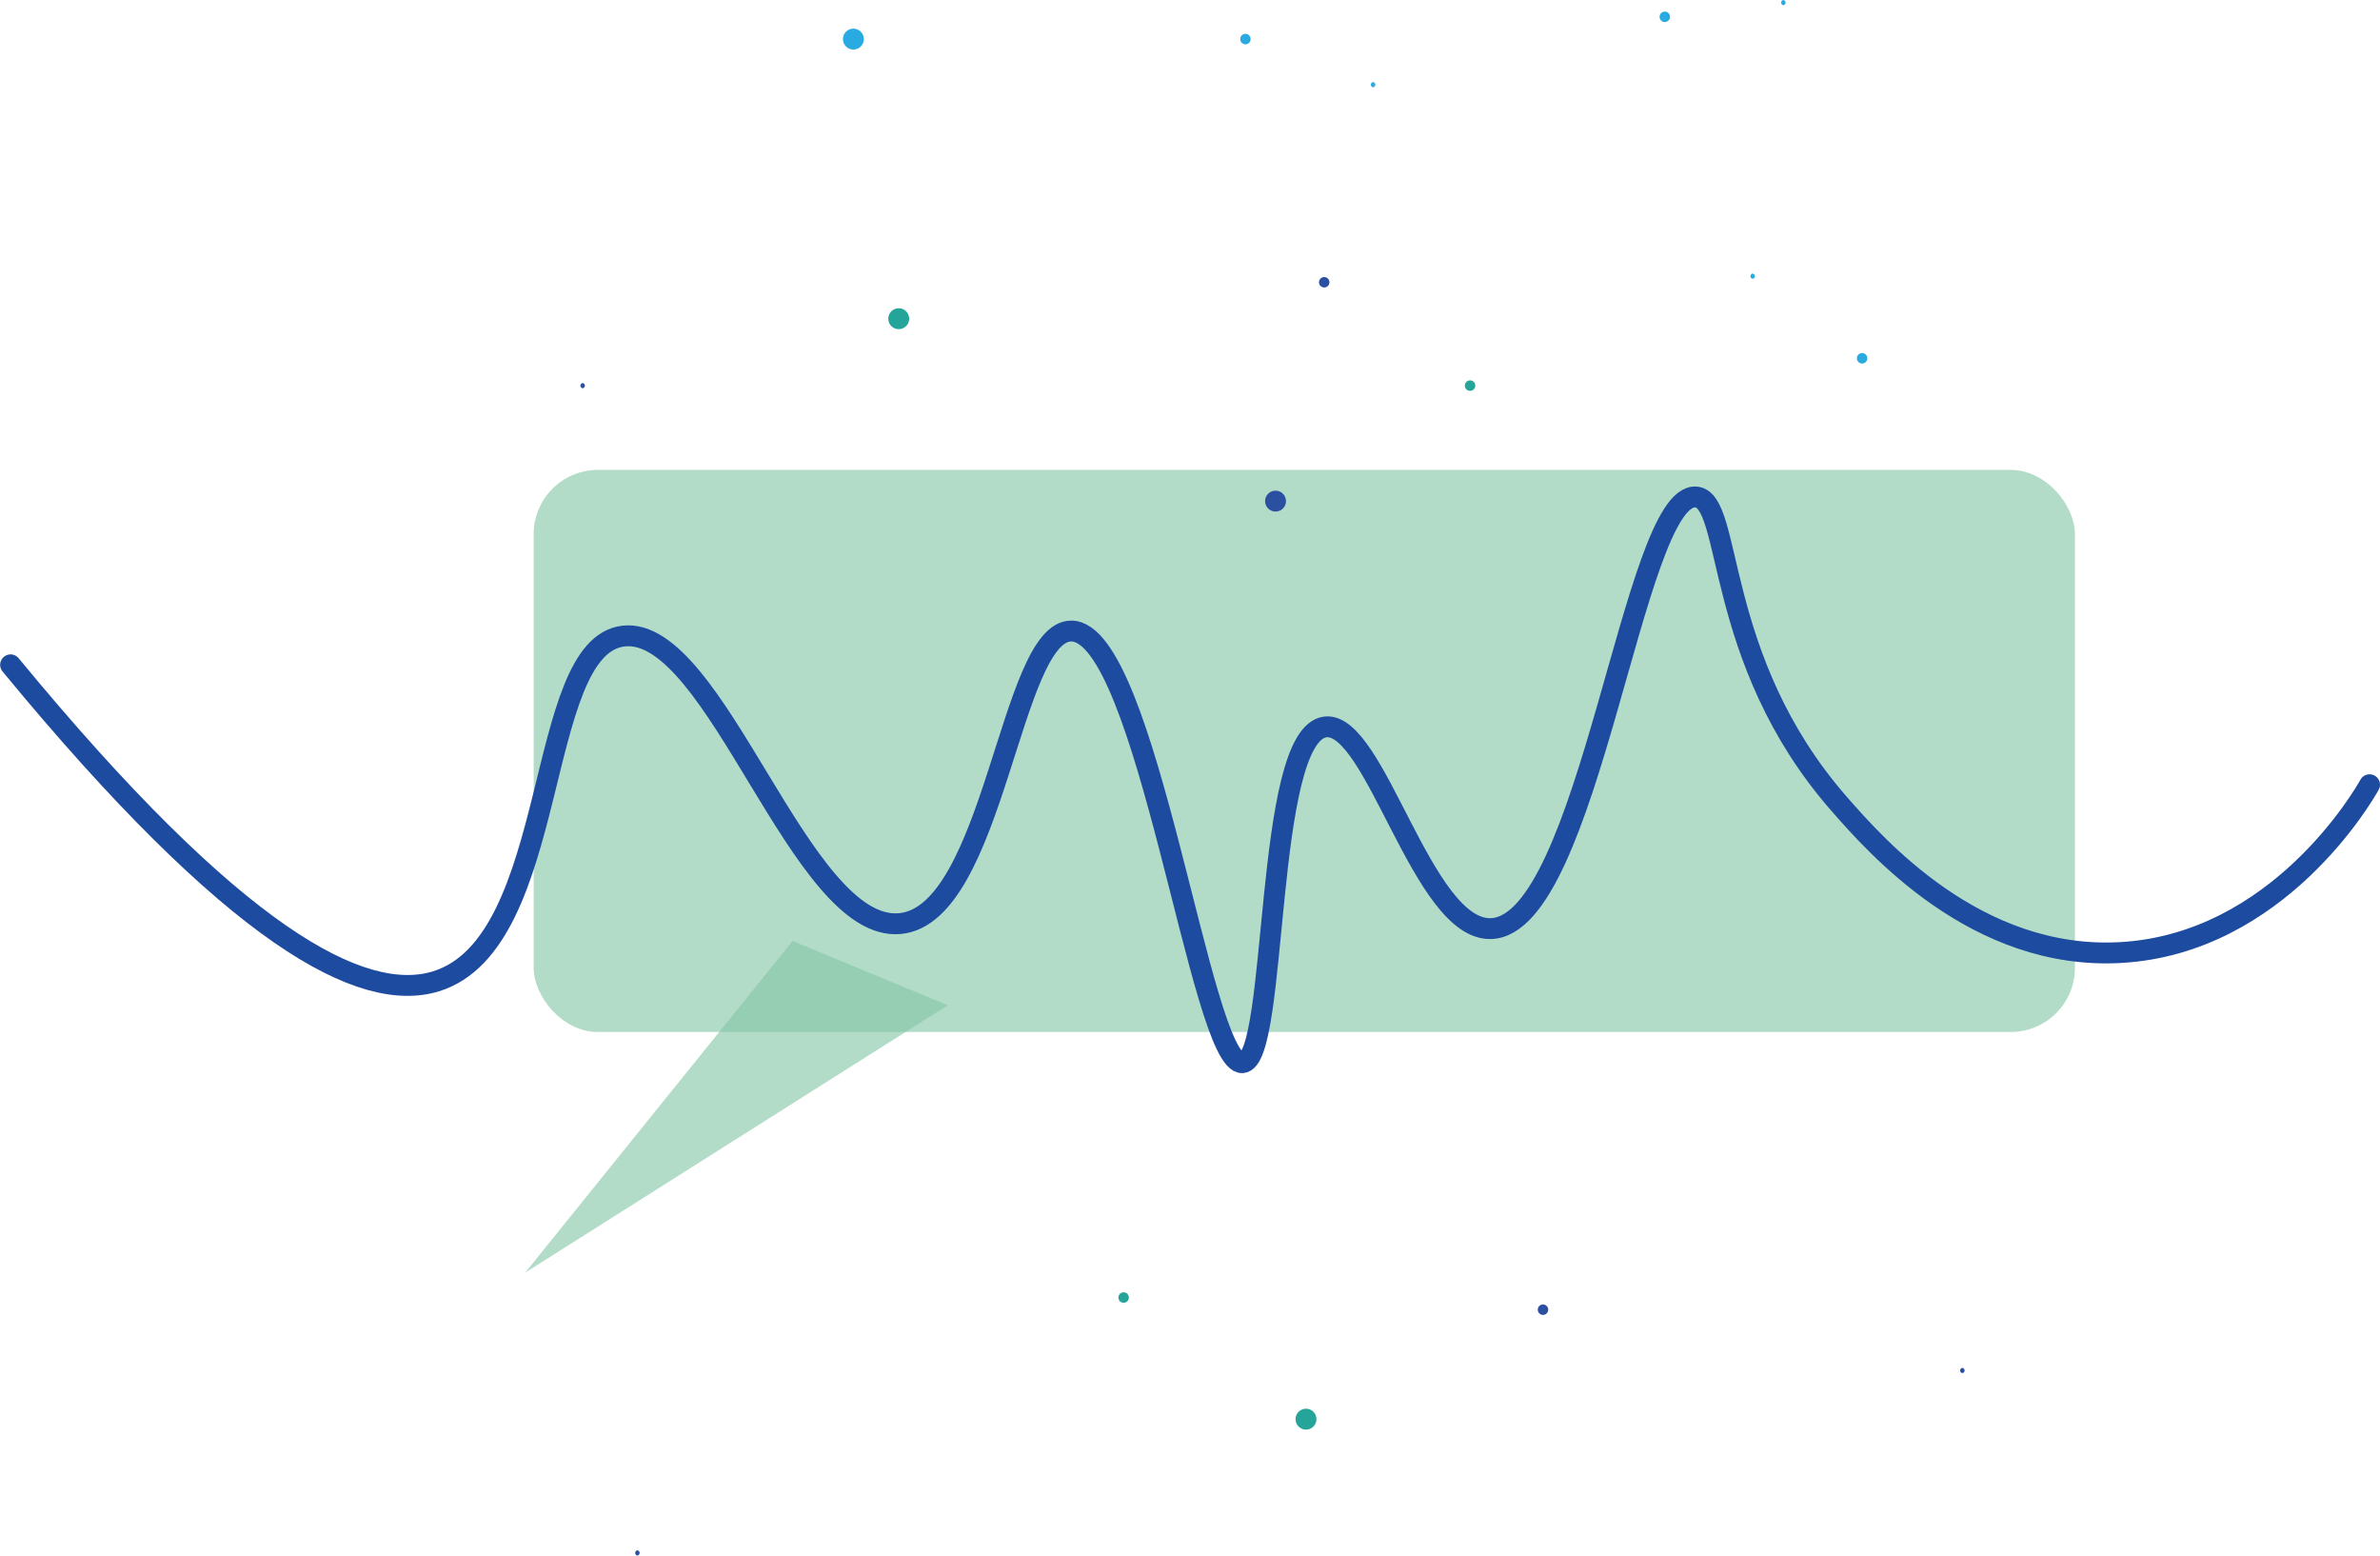 <svg xmlns="http://www.w3.org/2000/svg" viewBox="0 0 342.33 223.68"><defs><style>.cls-1{fill:#80c5a4;opacity:0.6;}.cls-2{fill:#29abe2;}.cls-3{fill:none;stroke:#1d4b9f;stroke-linecap:round;stroke-linejoin:round;stroke-width:3px;}.cls-4{fill:#25a599;}.cls-5{fill:#2b50a2;}</style></defs><title>F_kontakt</title><g id="Warstwa_2" data-name="Warstwa 2"><g id="Warstwa_3" data-name="Warstwa 3"><rect class="cls-1" x="76.76" y="67.58" width="221.69" height="80.83" rx="9.24" ry="9.24" transform="translate(375.21 215.98) rotate(-180)"/><path class="cls-1" d="M114,135.31l22.33,9.24L75.54,183Z"/><path class="cls-2" d="M122.75,7.12a1.5,1.5,0,0,0,0-3,1.5,1.5,0,0,0,0,3Z"/><path class="cls-2" d="M256.51.75a.38.38,0,0,0,0-.75.38.38,0,0,0,0,.75Z"/><path class="cls-2" d="M197.5,12.55a.38.38,0,0,0,0-.75.38.38,0,0,0,0,.75Z"/><path class="cls-2" d="M179.14,6.37a.75.75,0,0,0,0-1.5.75.75,0,0,0,0,1.5Z"/><path class="cls-3" d="M340.83,112.84c-.81,1.46-13.12,22.83-35.76,24.13-20.75,1.2-35.22-15.31-40.53-21.37-18.34-20.93-15.18-43.89-20.66-44.14-9-.4-15.3,61.59-29.41,62.07-9.9.33-16.6-29.87-23.84-29-8.9,1.12-6.72,47.92-11.92,48.28-6,.41-13.72-62.09-24.63-62.07-8.81,0-11.05,40.81-24.64,42.07C115.09,134.16,103.05,90,89.71,91.46c-13,1.44-9,44.1-27,49.65-10.6,3.26-28.84-6.25-61.19-45.51"/><path class="cls-4" d="M187.85,205.57a1.5,1.5,0,0,0,0-3,1.5,1.5,0,0,0,0,3Z"/><path class="cls-4" d="M129.27,47.33a1.5,1.5,0,0,0,0-3,1.5,1.5,0,0,0,0,3Z"/><path class="cls-4" d="M211.45,56.2a.75.75,0,0,0,0-1.5.75.75,0,0,0,0,1.5Z"/><path class="cls-4" d="M161.62,187.33a.75.75,0,0,0,0-1.5.75.75,0,0,0,0,1.5Z"/><path class="cls-5" d="M183.47,73.56a1.5,1.5,0,0,0,0-3,1.5,1.5,0,0,0,0,3Z"/><path class="cls-5" d="M190.47,41.34a.75.75,0,0,0,0-1.5.75.75,0,0,0,0,1.5Z"/><path class="cls-5" d="M221.94,189.08a.75.75,0,0,0,0-1.5.75.75,0,0,0,0,1.5Z"/><path class="cls-5" d="M83.81,55.83a.38.38,0,0,0,0-.75.38.38,0,0,0,0,.75Z"/><path class="cls-5" d="M282.26,197.45a.38.38,0,0,0,0-.75.38.38,0,0,0,0,.75Z"/><path class="cls-5" d="M91.68,223.68a.38.38,0,0,0,0-.75.38.38,0,0,0,0,.75Z"/><path class="cls-2" d="M252.1,40.09a.38.38,0,0,0,0-.75.38.38,0,0,0,0,.75Z"/><path class="cls-2" d="M267.84,52.27a.75.75,0,0,0,0-1.5.75.75,0,0,0,0,1.5Z"/><path class="cls-2" d="M239.46,3.17a.75.75,0,0,0,0-1.5.75.75,0,0,0,0,1.5Z"/></g></g></svg>